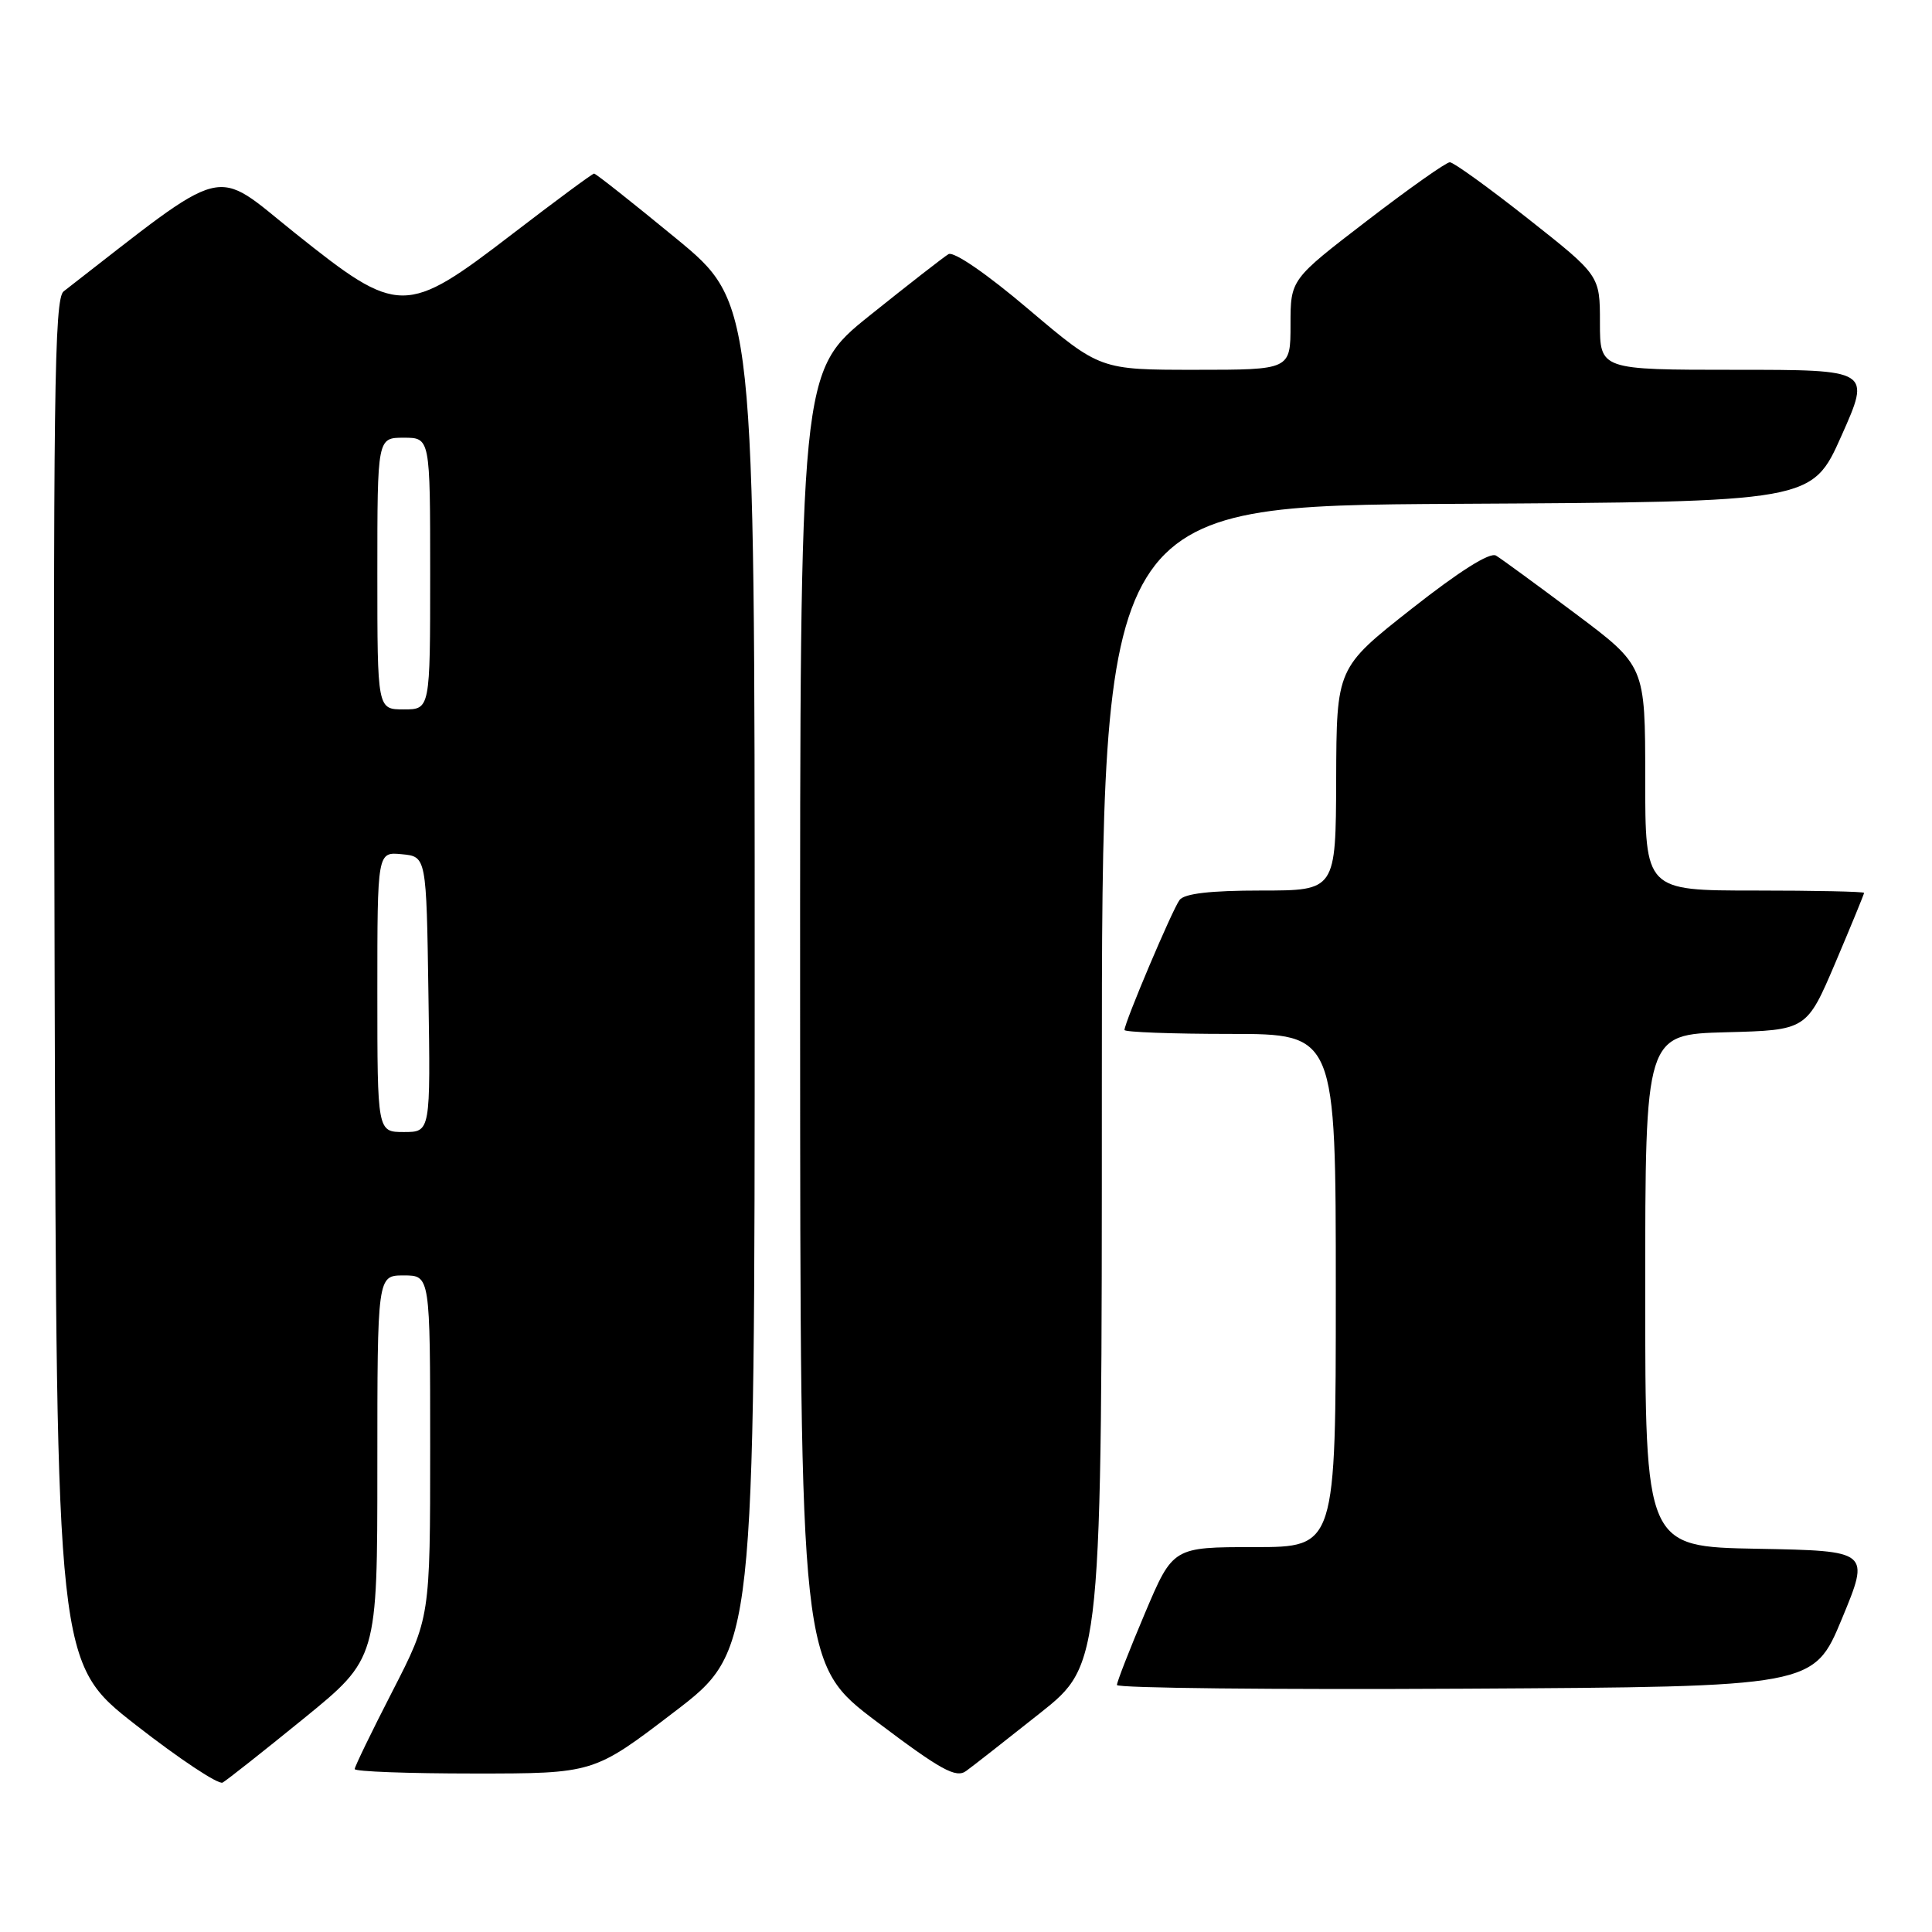 <?xml version="1.0" encoding="UTF-8" standalone="no"?>
<!DOCTYPE svg PUBLIC "-//W3C//DTD SVG 1.1//EN" "http://www.w3.org/Graphics/SVG/1.1/DTD/svg11.dtd" >
<svg xmlns="http://www.w3.org/2000/svg" xmlns:xlink="http://www.w3.org/1999/xlink" version="1.1" viewBox="0 0 256 256">
 <g >
 <path fill="currentColor"
d=" M 40.25 227.71 C 50.00 219.77 50.00 219.77 50.00 194.39 C 50.00 169.00 50.00 169.00 53.50 169.00 C 57.00 169.00 57.00 169.00 57.00 191.68 C 57.00 214.36 57.00 214.36 52.00 224.10 C 49.25 229.45 47.00 234.09 47.00 234.41 C 47.00 234.74 54.12 235.00 62.83 235.00 C 78.67 235.00 78.67 235.00 89.33 226.85 C 100.00 218.70 100.00 218.70 100.00 129.43 C 100.00 40.16 100.00 40.16 89.57 31.58 C 83.83 26.86 78.95 23.00 78.72 23.00 C 78.50 23.00 73.63 26.60 67.91 30.99 C 53.71 41.89 52.87 41.89 39.10 30.89 C 28.03 22.04 30.63 21.38 8.43 38.61 C 7.19 39.57 7.03 52.53 7.24 130.05 C 7.50 220.37 7.50 220.37 18.00 228.57 C 23.78 233.08 28.95 236.51 29.50 236.20 C 30.05 235.89 34.89 232.07 40.25 227.71 Z  M 137.81 227.00 C 146.00 220.50 146.00 220.50 146.00 143.76 C 146.00 67.02 146.00 67.02 193.05 66.76 C 240.10 66.50 240.10 66.50 244.00 57.75 C 247.90 49.00 247.90 49.00 229.95 49.00 C 212.00 49.00 212.00 49.00 212.00 42.75 C 212.00 36.50 212.00 36.50 202.50 29.00 C 197.27 24.87 192.60 21.50 192.11 21.50 C 191.62 21.50 186.67 25.00 181.11 29.27 C 171.00 37.03 171.00 37.03 171.00 43.02 C 171.00 49.00 171.00 49.00 158.38 49.00 C 145.76 49.00 145.76 49.00 136.30 40.99 C 130.73 36.26 126.37 33.27 125.67 33.68 C 125.03 34.07 120.34 37.72 115.25 41.80 C 106.00 49.22 106.00 49.22 106.02 134.86 C 106.04 220.50 106.04 220.50 116.22 228.17 C 124.68 234.55 126.67 235.64 128.01 234.67 C 128.90 234.03 133.31 230.57 137.81 227.00 Z  M 244.06 214.50 C 247.79 205.50 247.79 205.50 232.90 205.22 C 218.00 204.95 218.00 204.95 218.00 171.01 C 218.00 137.07 218.00 137.07 228.70 136.78 C 239.39 136.50 239.39 136.50 243.20 127.56 C 245.29 122.64 247.00 118.47 247.00 118.31 C 247.00 118.14 240.47 118.00 232.50 118.00 C 218.00 118.00 218.00 118.00 218.00 103.12 C 218.00 88.24 218.00 88.24 208.75 81.31 C 203.66 77.50 198.93 74.04 198.23 73.62 C 197.42 73.13 193.37 75.69 187.03 80.68 C 177.10 88.50 177.10 88.50 177.05 103.25 C 177.00 118.00 177.00 118.00 167.12 118.00 C 160.39 118.00 156.94 118.40 156.30 119.25 C 155.35 120.50 149.00 135.50 149.00 136.48 C 149.00 136.76 155.30 137.00 163.00 137.00 C 177.00 137.00 177.00 137.00 177.00 171.00 C 177.00 205.00 177.00 205.00 166.21 205.00 C 155.42 205.00 155.42 205.00 151.71 213.76 C 149.67 218.58 148.00 222.86 148.00 223.27 C 148.00 223.68 168.77 223.90 194.16 223.76 C 240.32 223.50 240.32 223.50 244.06 214.50 Z  M 50.00 131.44 C 50.00 112.87 50.00 112.87 53.25 113.19 C 56.50 113.50 56.50 113.50 56.77 131.75 C 57.05 150.00 57.05 150.00 53.52 150.00 C 50.00 150.00 50.00 150.00 50.00 131.44 Z  M 50.00 76.00 C 50.00 58.00 50.00 58.00 53.50 58.00 C 57.00 58.00 57.00 58.00 57.00 76.00 C 57.00 94.00 57.00 94.00 53.50 94.00 C 50.00 94.00 50.00 94.00 50.00 76.00 Z "/>
</g>
</svg>